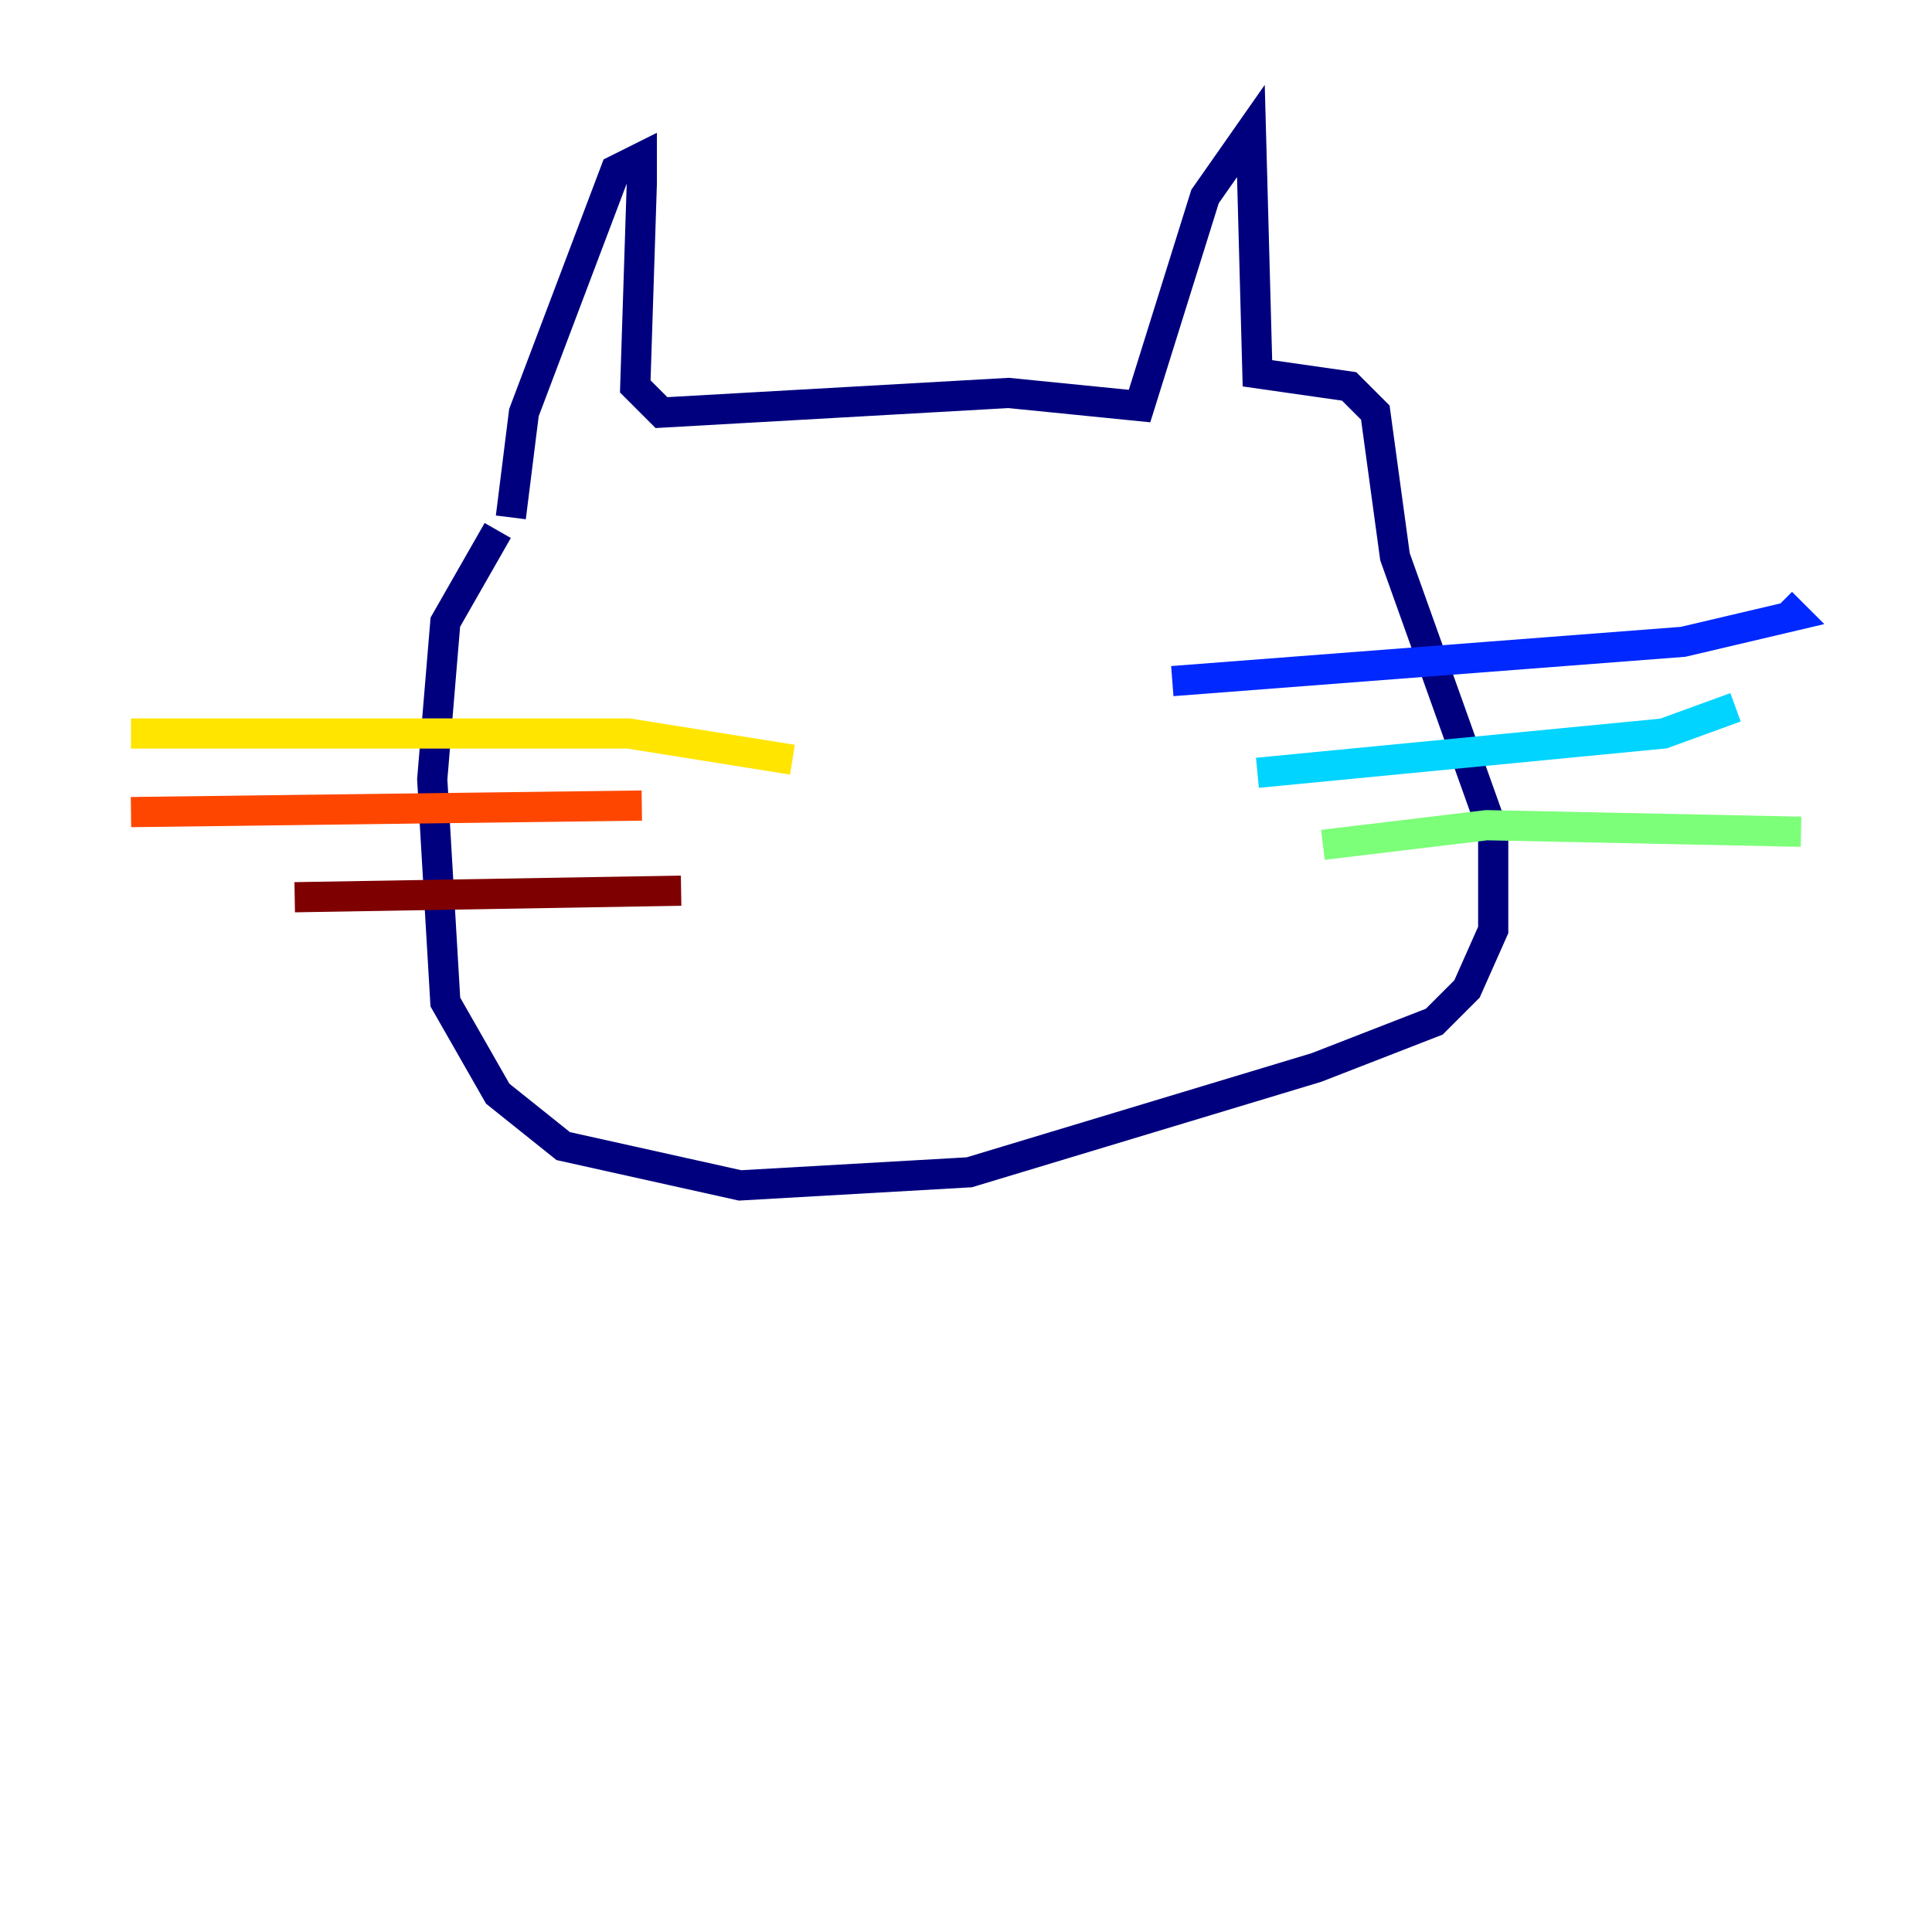 <?xml version="1.0" encoding="utf-8" ?>
<svg baseProfile="tiny" height="128" version="1.2" viewBox="0,0,128,128" width="128" xmlns="http://www.w3.org/2000/svg" xmlns:ev="http://www.w3.org/2001/xml-events" xmlns:xlink="http://www.w3.org/1999/xlink"><defs /><polyline fill="none" points="33.844,34.278 34.712,27.336 40.786,11.281 42.522,10.414 42.522,12.149 42.088,25.6 43.824,27.336 66.82,26.034 75.498,26.902 79.837,13.017 82.875,8.678 83.308,24.732 89.383,25.6 91.119,27.336 92.42,36.881 98.929,55.105 98.929,61.614 97.193,65.519 95.024,67.688 87.214,70.725 64.217,77.668 49.031,78.536 37.315,75.932 32.976,72.461 29.505,66.386 28.637,51.634 29.505,41.22 32.976,35.146" stroke="#00007f" stroke-width="2" /><polyline fill="none" points="77.668,45.125 111.512,42.522 118.888,40.786 118.02,39.919" stroke="#0028ff" stroke-width="2" /><polyline fill="none" points="83.308,51.2 110.21,48.597 114.983,46.861" stroke="#00d4ff" stroke-width="2" /><polyline fill="none" points="87.647,55.973 98.495,54.671 119.322,55.105" stroke="#7cff79" stroke-width="2" /><polyline fill="none" points="52.502,50.332 41.654,48.597 8.678,48.597" stroke="#ffe500" stroke-width="2" /><polyline fill="none" points="42.522,53.37 8.678,53.803" stroke="#ff4600" stroke-width="2" /><polyline fill="none" points="45.125,59.01 19.525,59.444" stroke="#7f0000" stroke-width="2" /></svg>